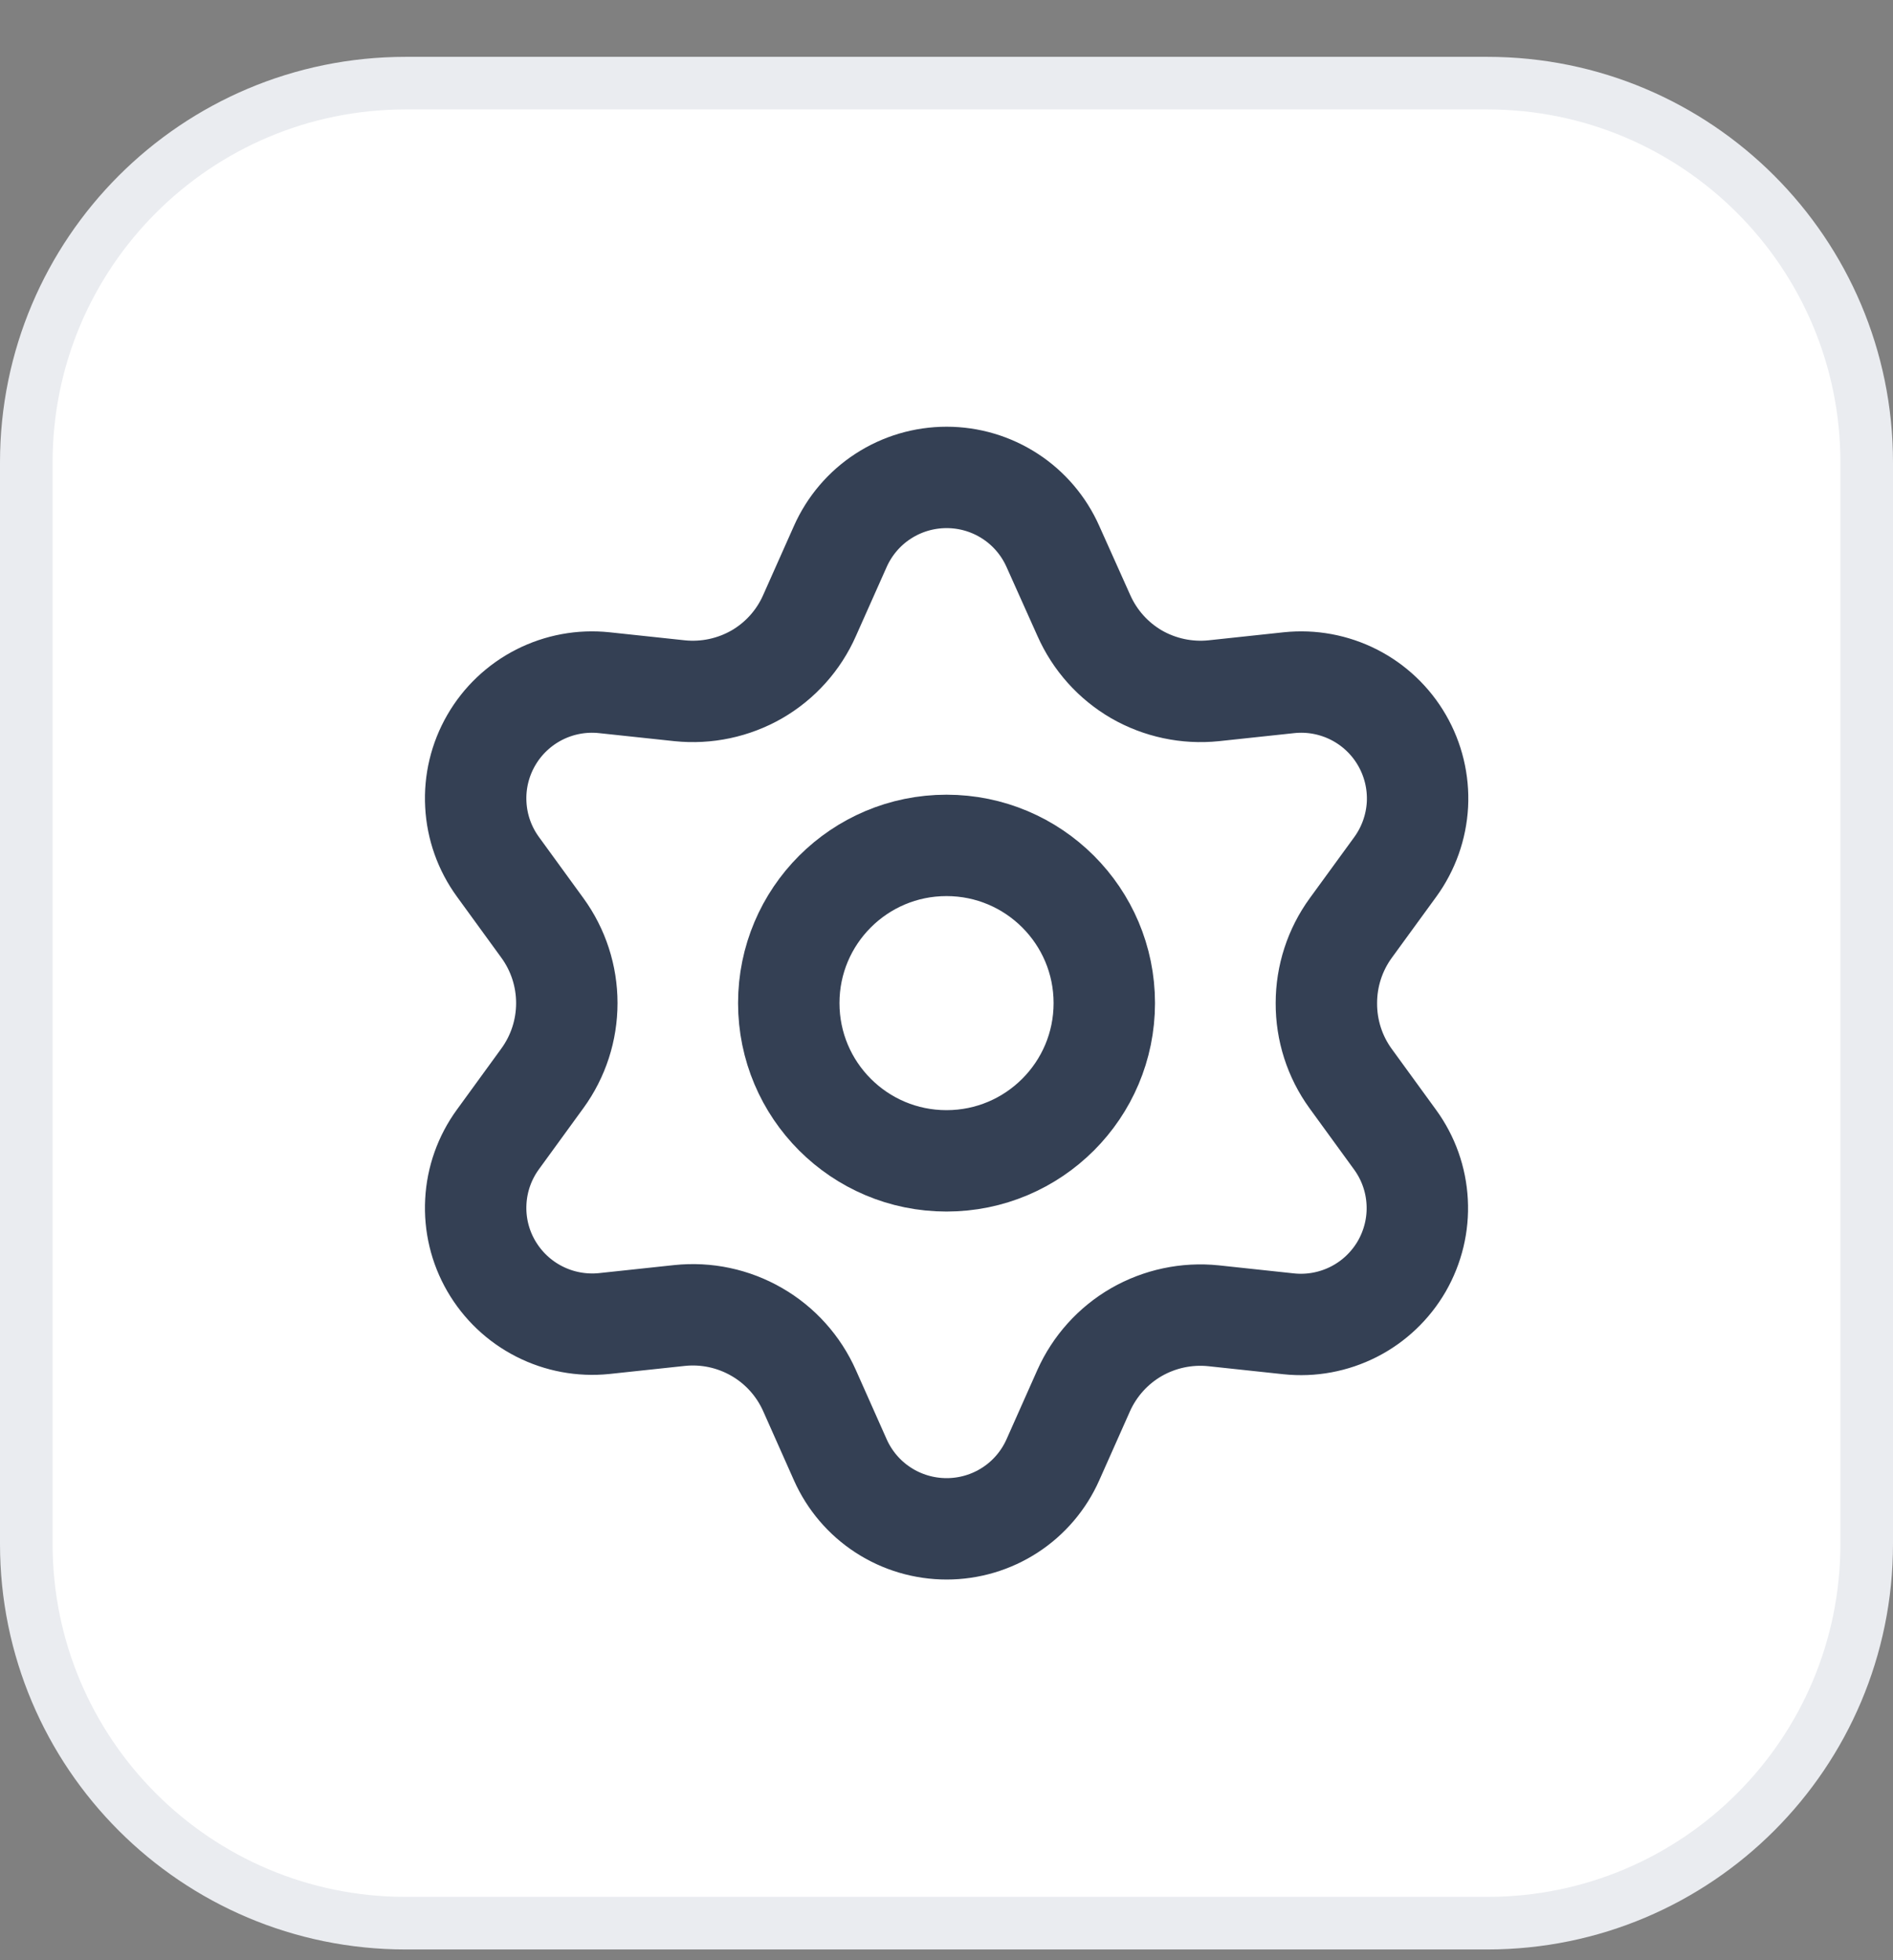 <svg width="28" height="29" viewBox="0 0 28 29" fill="none" xmlns="http://www.w3.org/2000/svg">
<rect x="0" y="0" width="28" height="29" fill="#808080" stroke="none"/>
<path d="M0.389 6.841C0.389 3.742 2.901 1.23 6 1.23H22C25.099 1.23 27.611 3.742 27.611 6.841V22.841C27.611 25.94 25.099 28.452 22 28.452H6C2.901 28.452 0.389 25.94 0.389 22.841V6.841Z" fill="white"/>
<path d="M0.389 6.841C0.389 3.742 2.901 1.23 6 1.23H22C25.099 1.23 27.611 3.742 27.611 6.841V22.841C27.611 25.94 25.099 28.452 22 28.452H6C2.901 28.452 0.389 25.94 0.389 22.841V6.841Z" stroke="#EAECF0" stroke-width="0.778"/>
<path d="M11.974 20.573L12.429 21.596C12.564 21.9 12.784 22.159 13.063 22.34C13.343 22.522 13.669 22.618 14.002 22.618C14.335 22.618 14.66 22.522 14.94 22.34C15.219 22.159 15.439 21.9 15.574 21.596L16.029 20.573C16.191 20.211 16.463 19.908 16.807 19.709C17.153 19.51 17.553 19.425 17.95 19.466L19.062 19.585C19.393 19.62 19.727 19.558 20.024 19.407C20.321 19.256 20.567 19.022 20.734 18.734C20.9 18.445 20.98 18.115 20.962 17.783C20.945 17.45 20.831 17.13 20.635 16.861L19.977 15.956C19.742 15.632 19.617 15.241 19.619 14.84C19.619 14.441 19.745 14.052 19.98 13.729L20.639 12.824C20.834 12.555 20.948 12.235 20.966 11.902C20.983 11.57 20.904 11.24 20.737 10.951C20.571 10.663 20.324 10.429 20.028 10.278C19.731 10.127 19.397 10.065 19.066 10.1L17.953 10.219C17.556 10.26 17.156 10.175 16.81 9.976C16.466 9.776 16.194 9.472 16.032 9.107L15.574 8.085C15.439 7.781 15.219 7.522 14.94 7.341C14.66 7.159 14.335 7.063 14.002 7.063C13.669 7.063 13.343 7.159 13.063 7.341C12.784 7.522 12.564 7.781 12.429 8.085L11.974 9.107C11.813 9.472 11.541 9.776 11.196 9.976C10.85 10.175 10.45 10.26 10.053 10.219L8.937 10.1C8.606 10.065 8.272 10.127 7.975 10.278C7.679 10.429 7.432 10.663 7.266 10.951C7.099 11.24 7.02 11.57 7.038 11.902C7.055 12.235 7.169 12.555 7.365 12.824L8.023 13.729C8.258 14.052 8.384 14.441 8.384 14.84C8.384 15.24 8.258 15.629 8.023 15.952L7.365 16.857C7.169 17.126 7.055 17.446 7.038 17.778C7.02 18.111 7.099 18.441 7.266 18.729C7.433 19.017 7.679 19.251 7.976 19.402C8.272 19.553 8.606 19.615 8.937 19.581L10.05 19.462C10.447 19.42 10.847 19.505 11.193 19.705C11.539 19.904 11.812 20.209 11.974 20.573Z" stroke="#344054" stroke-width="1.5" stroke-linecap="round" stroke-linejoin="round"/>
<path d="M14 17.174C15.289 17.174 16.334 16.129 16.334 14.84C16.334 13.552 15.289 12.507 14 12.507C12.711 12.507 11.667 13.552 11.667 14.84C11.667 16.129 12.711 17.174 14 17.174Z" stroke="#344054" stroke-width="1.5" stroke-linecap="round" stroke-linejoin="round"/>
</svg>
